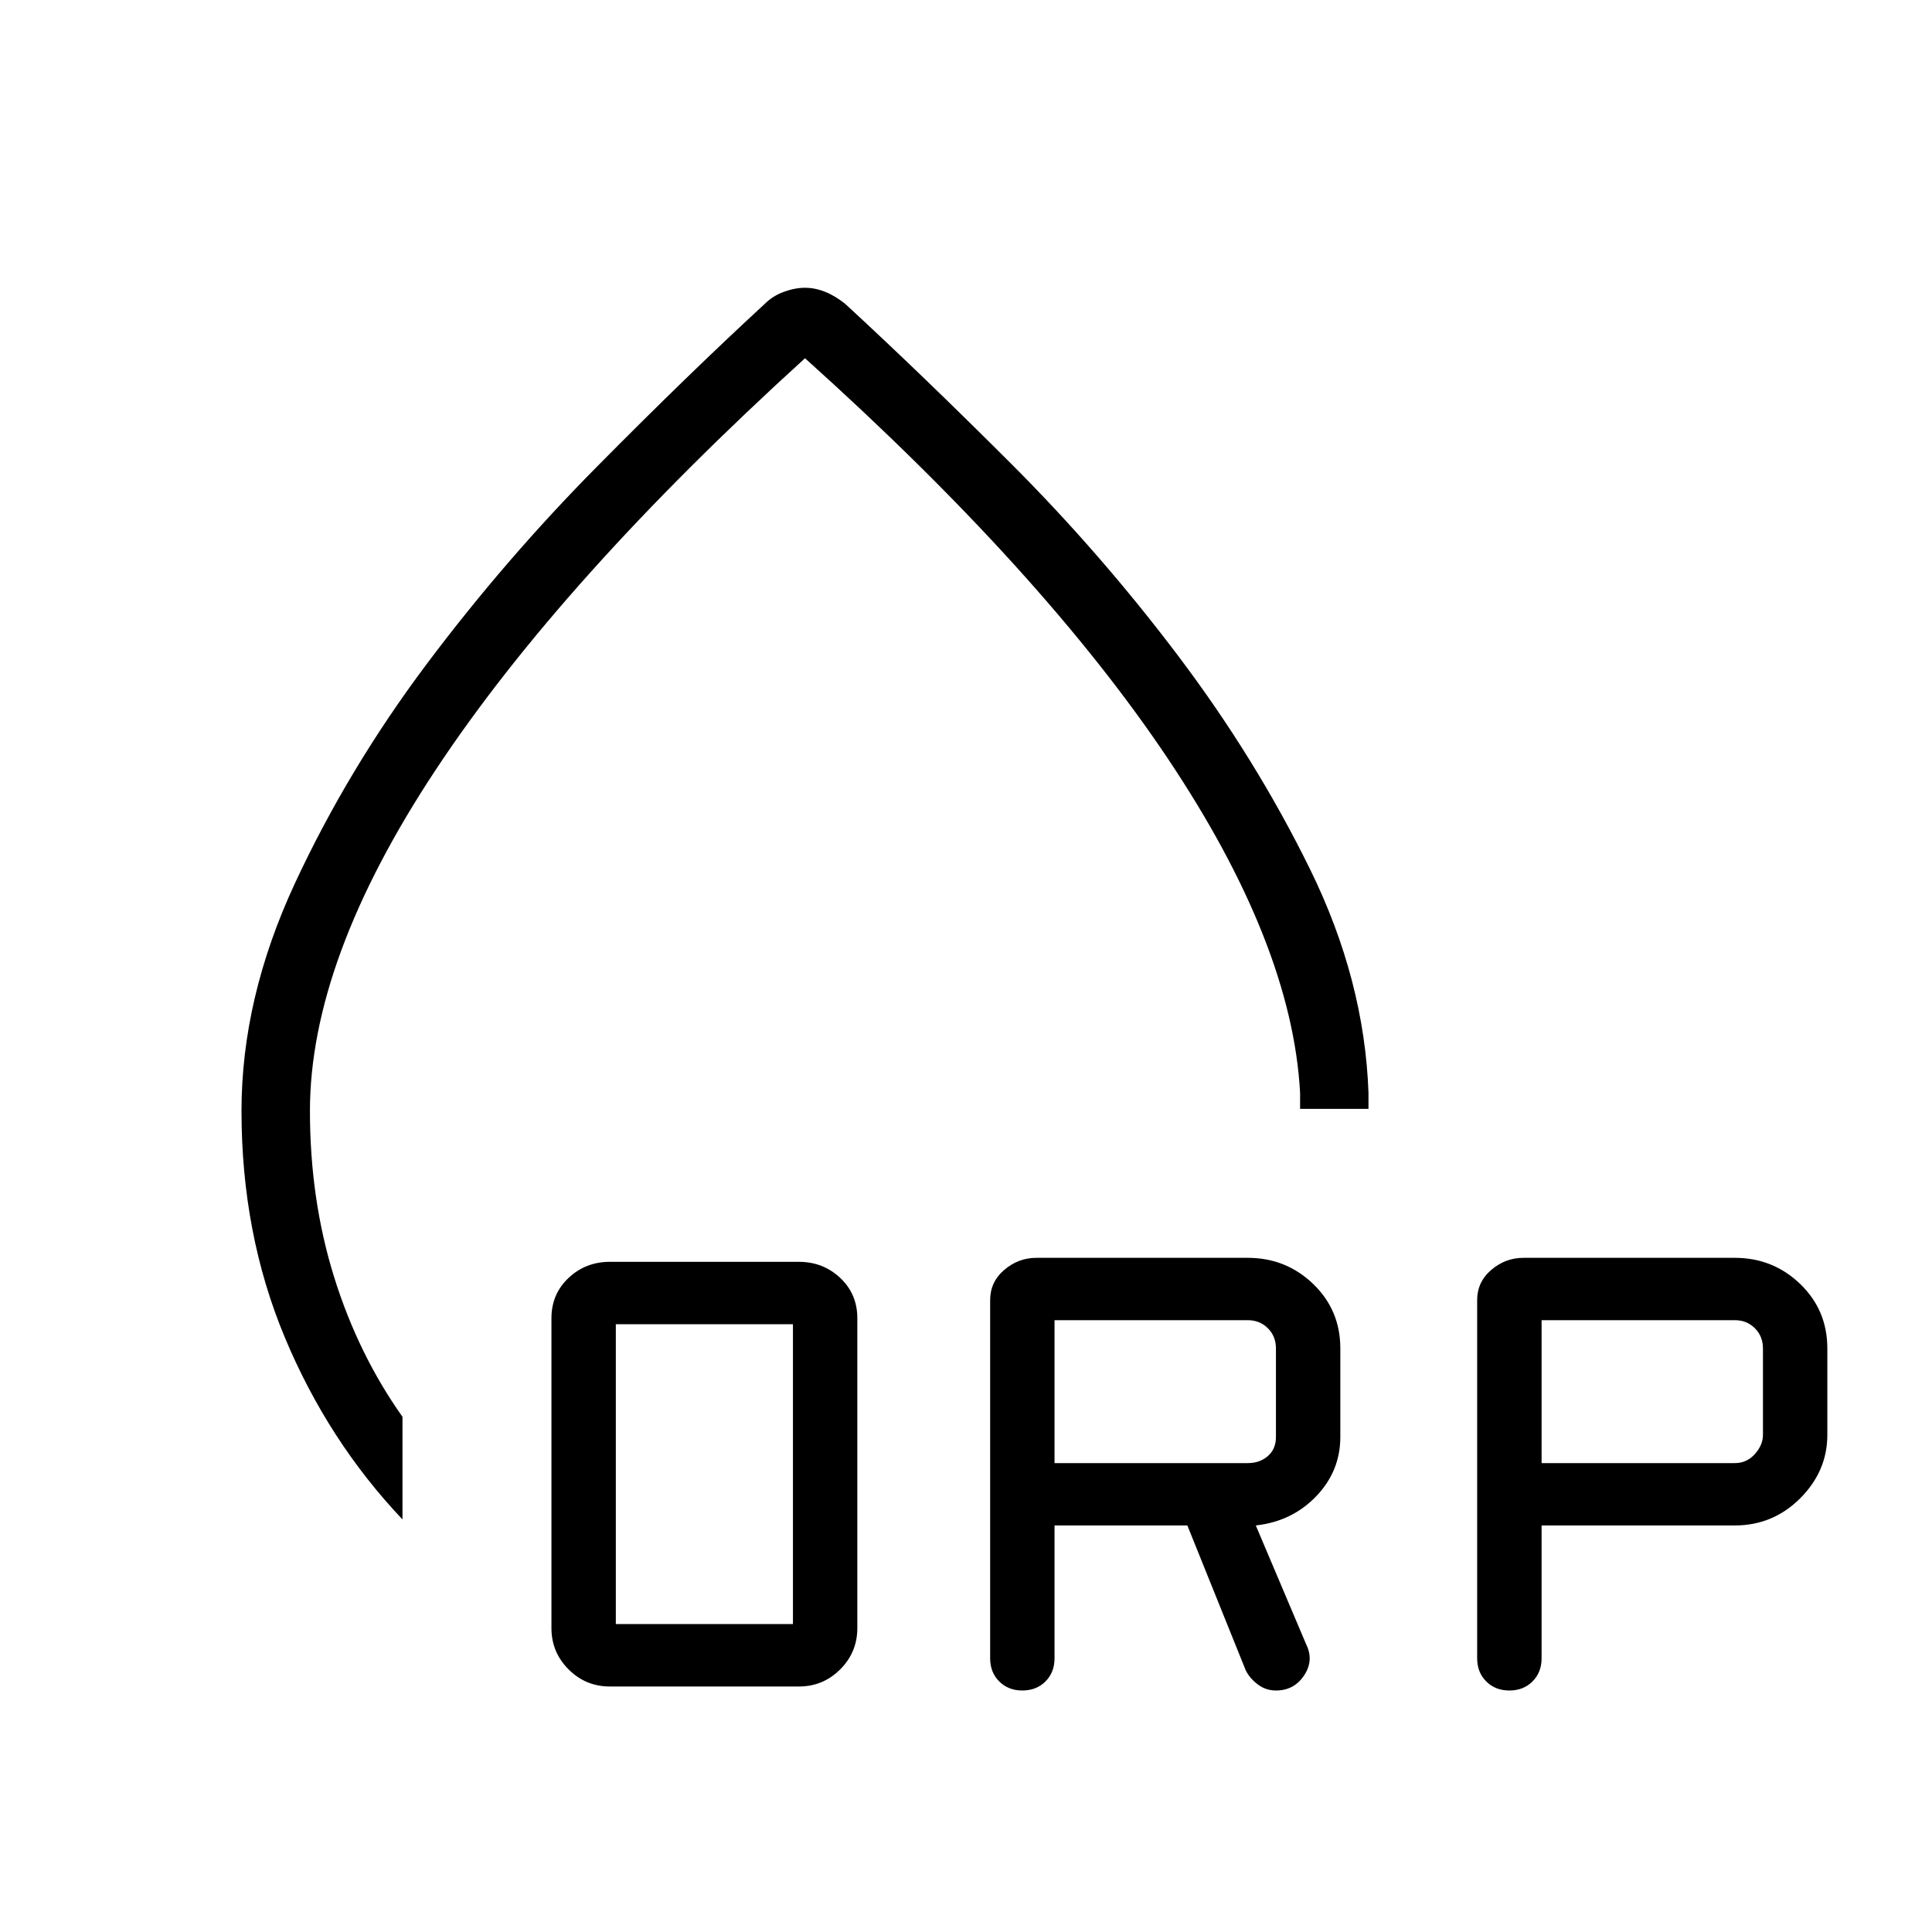 <svg xmlns="http://www.w3.org/2000/svg" height="40" width="40"><path d="M5 23q0-2.333 1.104-4.708t2.729-4.542q1.625-2.167 3.521-4.083 1.896-1.917 3.479-3.375.167-.167.396-.25.229-.084.438-.084.208 0 .416.084.209.083.417.25 1.583 1.458 3.438 3.312 1.854 1.854 3.458 3.979T27.125 18q1.125 2.292 1.208 4.625v.333h-1.416v-.333q-.167-3.083-2.75-6.937-2.584-3.855-7.5-8.271Q11.625 12 9.021 15.938 6.417 19.875 6.417 23q0 1.833.5 3.438.5 1.604 1.416 2.895v2.125q-1.541-1.625-2.437-3.77Q5 25.542 5 23Zm11.667-4.625Zm-4.042 16.542q-.5 0-.854-.355-.354-.354-.354-.854v-6.416q0-.5.354-.834.354-.333.854-.333h3.917q.5 0 .854.333.354.334.354.834v6.416q0 .5-.354.854-.354.355-.854.355Zm.125-1.292h3.667v-6.208H12.75Zm9.083-2.042v2.75q0 .292-.187.479-.188.188-.479.188-.292 0-.479-.188-.188-.187-.188-.479v-7.416q0-.375.292-.625.291-.25.666-.25h4.375q.792 0 1.355.541.562.542.562 1.334v1.833q0 .708-.5 1.229-.5.521-1.25.604l1.042 2.459q.166.333-.042.646-.208.312-.583.312-.209 0-.375-.125-.167-.125-.25-.292l-1.209-3Zm10.084 0v2.75q0 .292-.188.479-.187.188-.479.188t-.479-.188q-.188-.187-.188-.479v-7.416q0-.375.292-.625t.667-.25h4.375q.791 0 1.354.541.562.542.562 1.334v1.791q0 .75-.562 1.313-.563.562-1.354.562Zm-10.084-1.291h4q.25 0 .417-.146.167-.146.167-.396v-1.833q0-.25-.167-.417-.167-.167-.417-.167h-4Zm10.084 0h4q.25 0 .416-.188.167-.187.167-.396v-1.791q0-.25-.167-.417-.166-.167-.416-.167h-4Z"/></svg>